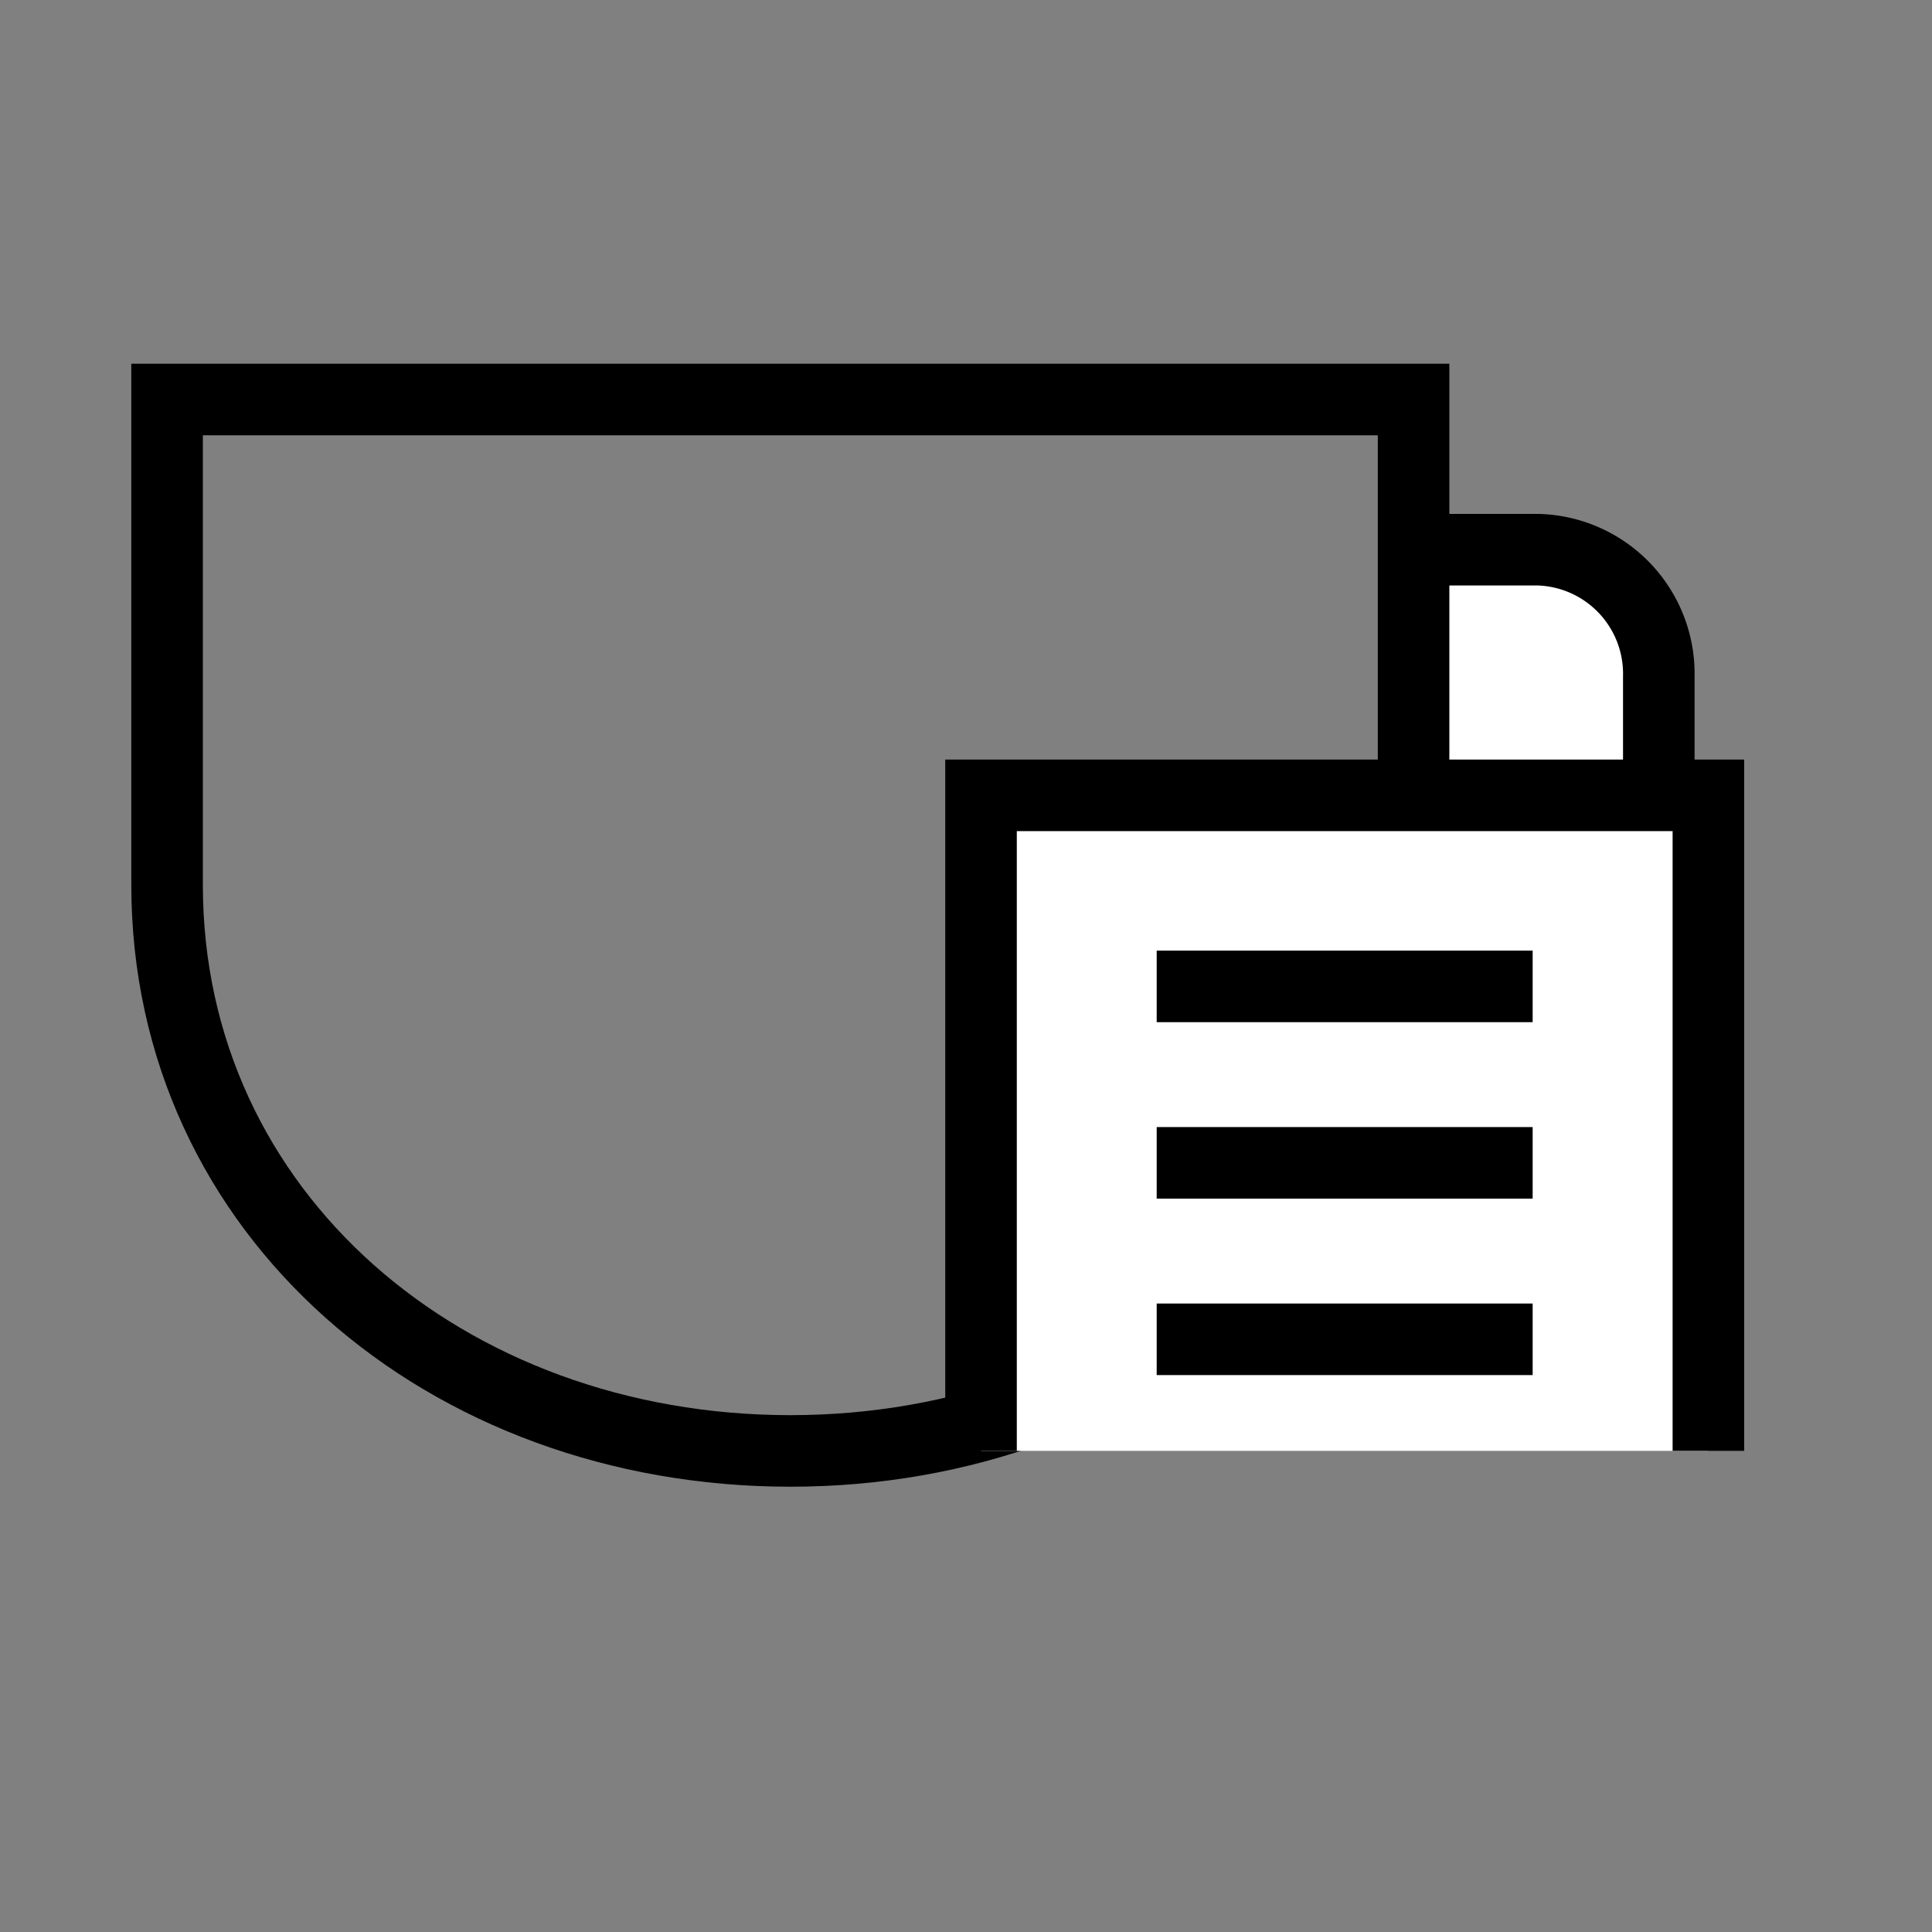 <svg xmlns="http://www.w3.org/2000/svg" width="27" height="27" viewBox="0 0 27 27">
    <rect x="0" y="0" width="27" height="27" fill="#808080" stroke="none"/>
    <defs>
        <clipPath id="clip-path">
            <path id="사각형_338" fill="#fff" d="M0 0H14.055V11.744H0z"/>
        </clipPath>
        <style>
            .cls-10{stroke:#000;fill:none}
        </style>
    </defs>
    <g id="icon_menu_01" transform="translate(-30.5 -267.5)">
        <g id="Icon_Order" transform="translate(31 268)"/>
        <g id="그룹_349" transform="translate(32.835 273.083)">
            <g id="레이어_2" transform="translate(0 0)">
                <g id="그룹_12" stroke="#000" stroke-miterlimit="10">
                    <path id="패스_16" fill="#fff" d="M432.186 186.1h2.031a1.734 1.734 0 0 0 1.69-1.776v-3.647a1.735 1.735 0 0 0-1.69-1.776h-2.031" transform="translate(-415.06 -176.802)"/>
                    <path id="패스_15" fill="none" d="M330.758 167.045v6.783c0 4.6 3.9 7.911 8.71 7.911s8.71-3.308 8.71-7.911v-6.783z" transform="translate(-330.758 -167.045)"/>
                </g>
            </g>
            <g id="마스크_그룹_16" clip-path="url(#clip-path)" transform="translate(9.142 2.949)">
                <g id="그룹_73" transform="translate(-1.228)">
                    <g id="그룹_190" transform="translate(2.961 2.083)">
                        <g id="패스_131" fill="#fff" stroke="none">
                            <path d="M10.665 11.386H.5V.5h10.165v10.886z" transform="translate(0 0)"/>
                            <path fill="#000" d="M1 1v9.886h9.165V1H1M0 0h11.165v11.886H0V0z" transform="translate(0 0)"/>
                        </g>
                        <path id="선_84" d="M0 0L5.254 0" class="cls-10" transform="translate(2.955 3.17)"/>
                        <path id="선_85" d="M0 0L5.254 0" class="cls-10" transform="translate(2.955 5.636)"/>
                        <path id="선_86" d="M0 0L5.254 0" class="cls-10" transform="translate(2.955 8.102)"/>
                    </g>
                </g>
            </g>
        </g>
    </g>
</svg>
